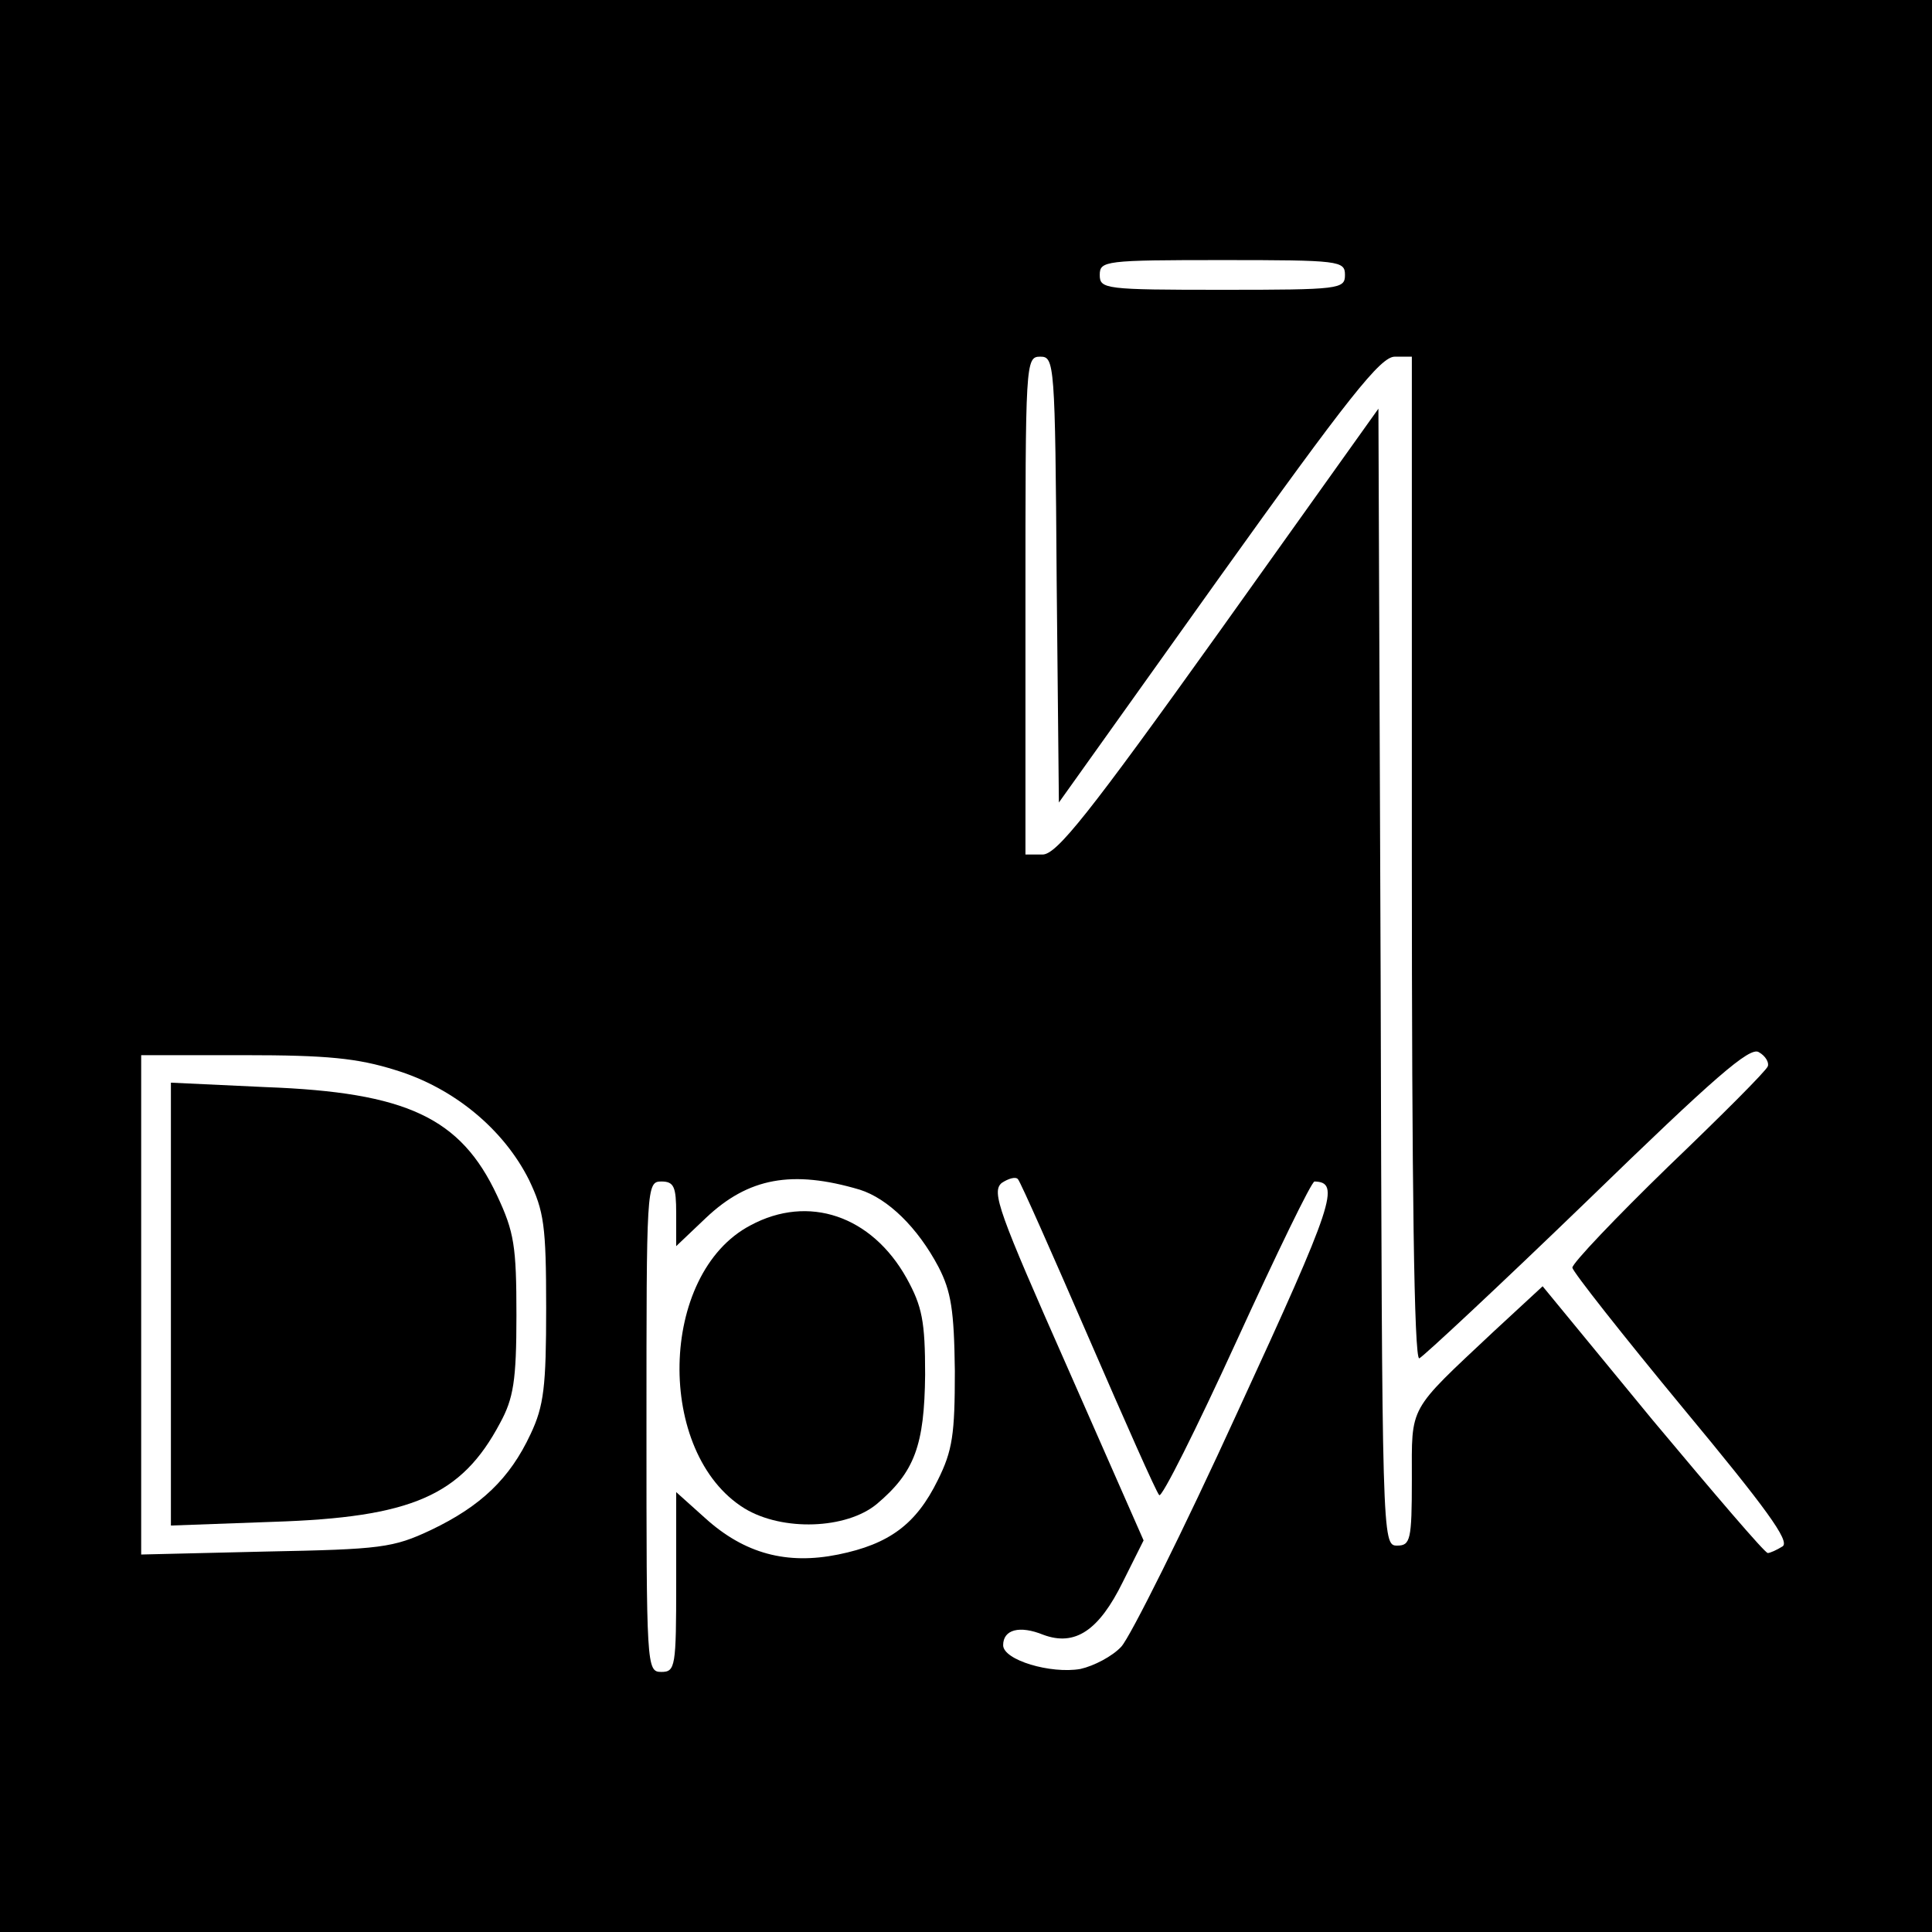 <?xml version="1.0" standalone="no"?>
<!DOCTYPE svg PUBLIC "-//W3C//DTD SVG 20010904//EN"
 "http://www.w3.org/TR/2001/REC-SVG-20010904/DTD/svg10.dtd">
<svg version="1.0" xmlns="http://www.w3.org/2000/svg"
 width="260pt" height="260pt" viewBox="0 0 260 260"
 preserveAspectRatio="xMidYMid meet">
<g transform="translate(0,260) scale(0.1,-0.1)"
fill="#000000" stroke="none">
<path d="M0 1300 l0 -1300 1300 0 1300 0 0 1300 0 1300 -1300 0 -1300 0 0
-1300z m1810 930 c0 -19 -7 -20 -165 -20 -158 0 -165 1 -165 20 0 19 7 20 165
20 158 0 165 -1 165 -20z m-388 -410 l3 -300 214 300 c176 246 219 300 238
300 l23 0 0 -676 c0 -437 3 -674 10 -672 5 2 107 97 226 212 171 166 219 208
231 200 9 -5 14 -14 12 -19 -2 -6 -62 -66 -134 -135 -71 -69 -129 -130 -129
-136 1 -6 68 -91 149 -189 112 -135 144 -179 134 -186 -8 -5 -17 -9 -20 -9 -4
0 -73 81 -155 179 l-148 180 -66 -61 c-116 -109 -110 -98 -110 -199 0 -82 -2
-89 -20 -89 -20 0 -20 8 -22 765 l-3 765 -214 -300 c-176 -246 -219 -300 -238
-300 l-23 0 0 335 c0 328 0 335 20 335 19 0 20 -8 22 -300z m-890 -660 c79
-24 146 -80 180 -148 20 -42 23 -61 23 -172 0 -106 -3 -132 -21 -170 -28 -60
-67 -97 -134 -129 -51 -24 -67 -26 -222 -29 l-168 -4 0 336 0 336 139 0 c111
0 152 -4 203 -20z m625 -161 c38 -12 78 -51 106 -104 17 -33 21 -58 22 -140 0
-85 -3 -107 -23 -147 -29 -59 -65 -86 -134 -100 -69 -14 -126 1 -179 49 l-39
35 0 -121 c0 -114 -1 -121 -20 -121 -20 0 -20 7 -20 330 0 323 0 330 20 330
17 0 20 -7 20 -43 l0 -44 40 38 c57 54 116 65 207 38z m308 -199 c49 -113 91
-208 95 -212 3 -5 50 89 104 207 54 118 101 215 105 215 35 -1 27 -27 -103
-309 -74 -162 -145 -304 -157 -317 -12 -13 -37 -26 -55 -30 -40 -7 -104 12
-104 32 0 21 22 27 54 14 43 -16 75 6 107 71 l28 56 -103 234 c-92 208 -102
235 -88 247 9 6 19 9 22 5 4 -5 46 -100 95 -213z"/>
<path d="M230 845 l0 -298 138 5 c186 6 253 35 305 133 18 33 22 57 22 145 0
93 -3 112 -26 161 -49 105 -122 139 -311 146 l-128 6 0 -298z"/>
<path d="M1010 951 c-124 -65 -128 -307 -8 -381 51 -31 137 -28 178 6 51 43
64 79 65 174 0 72 -4 92 -25 130 -47 84 -132 113 -210 71z"/>
</g>
</svg>
